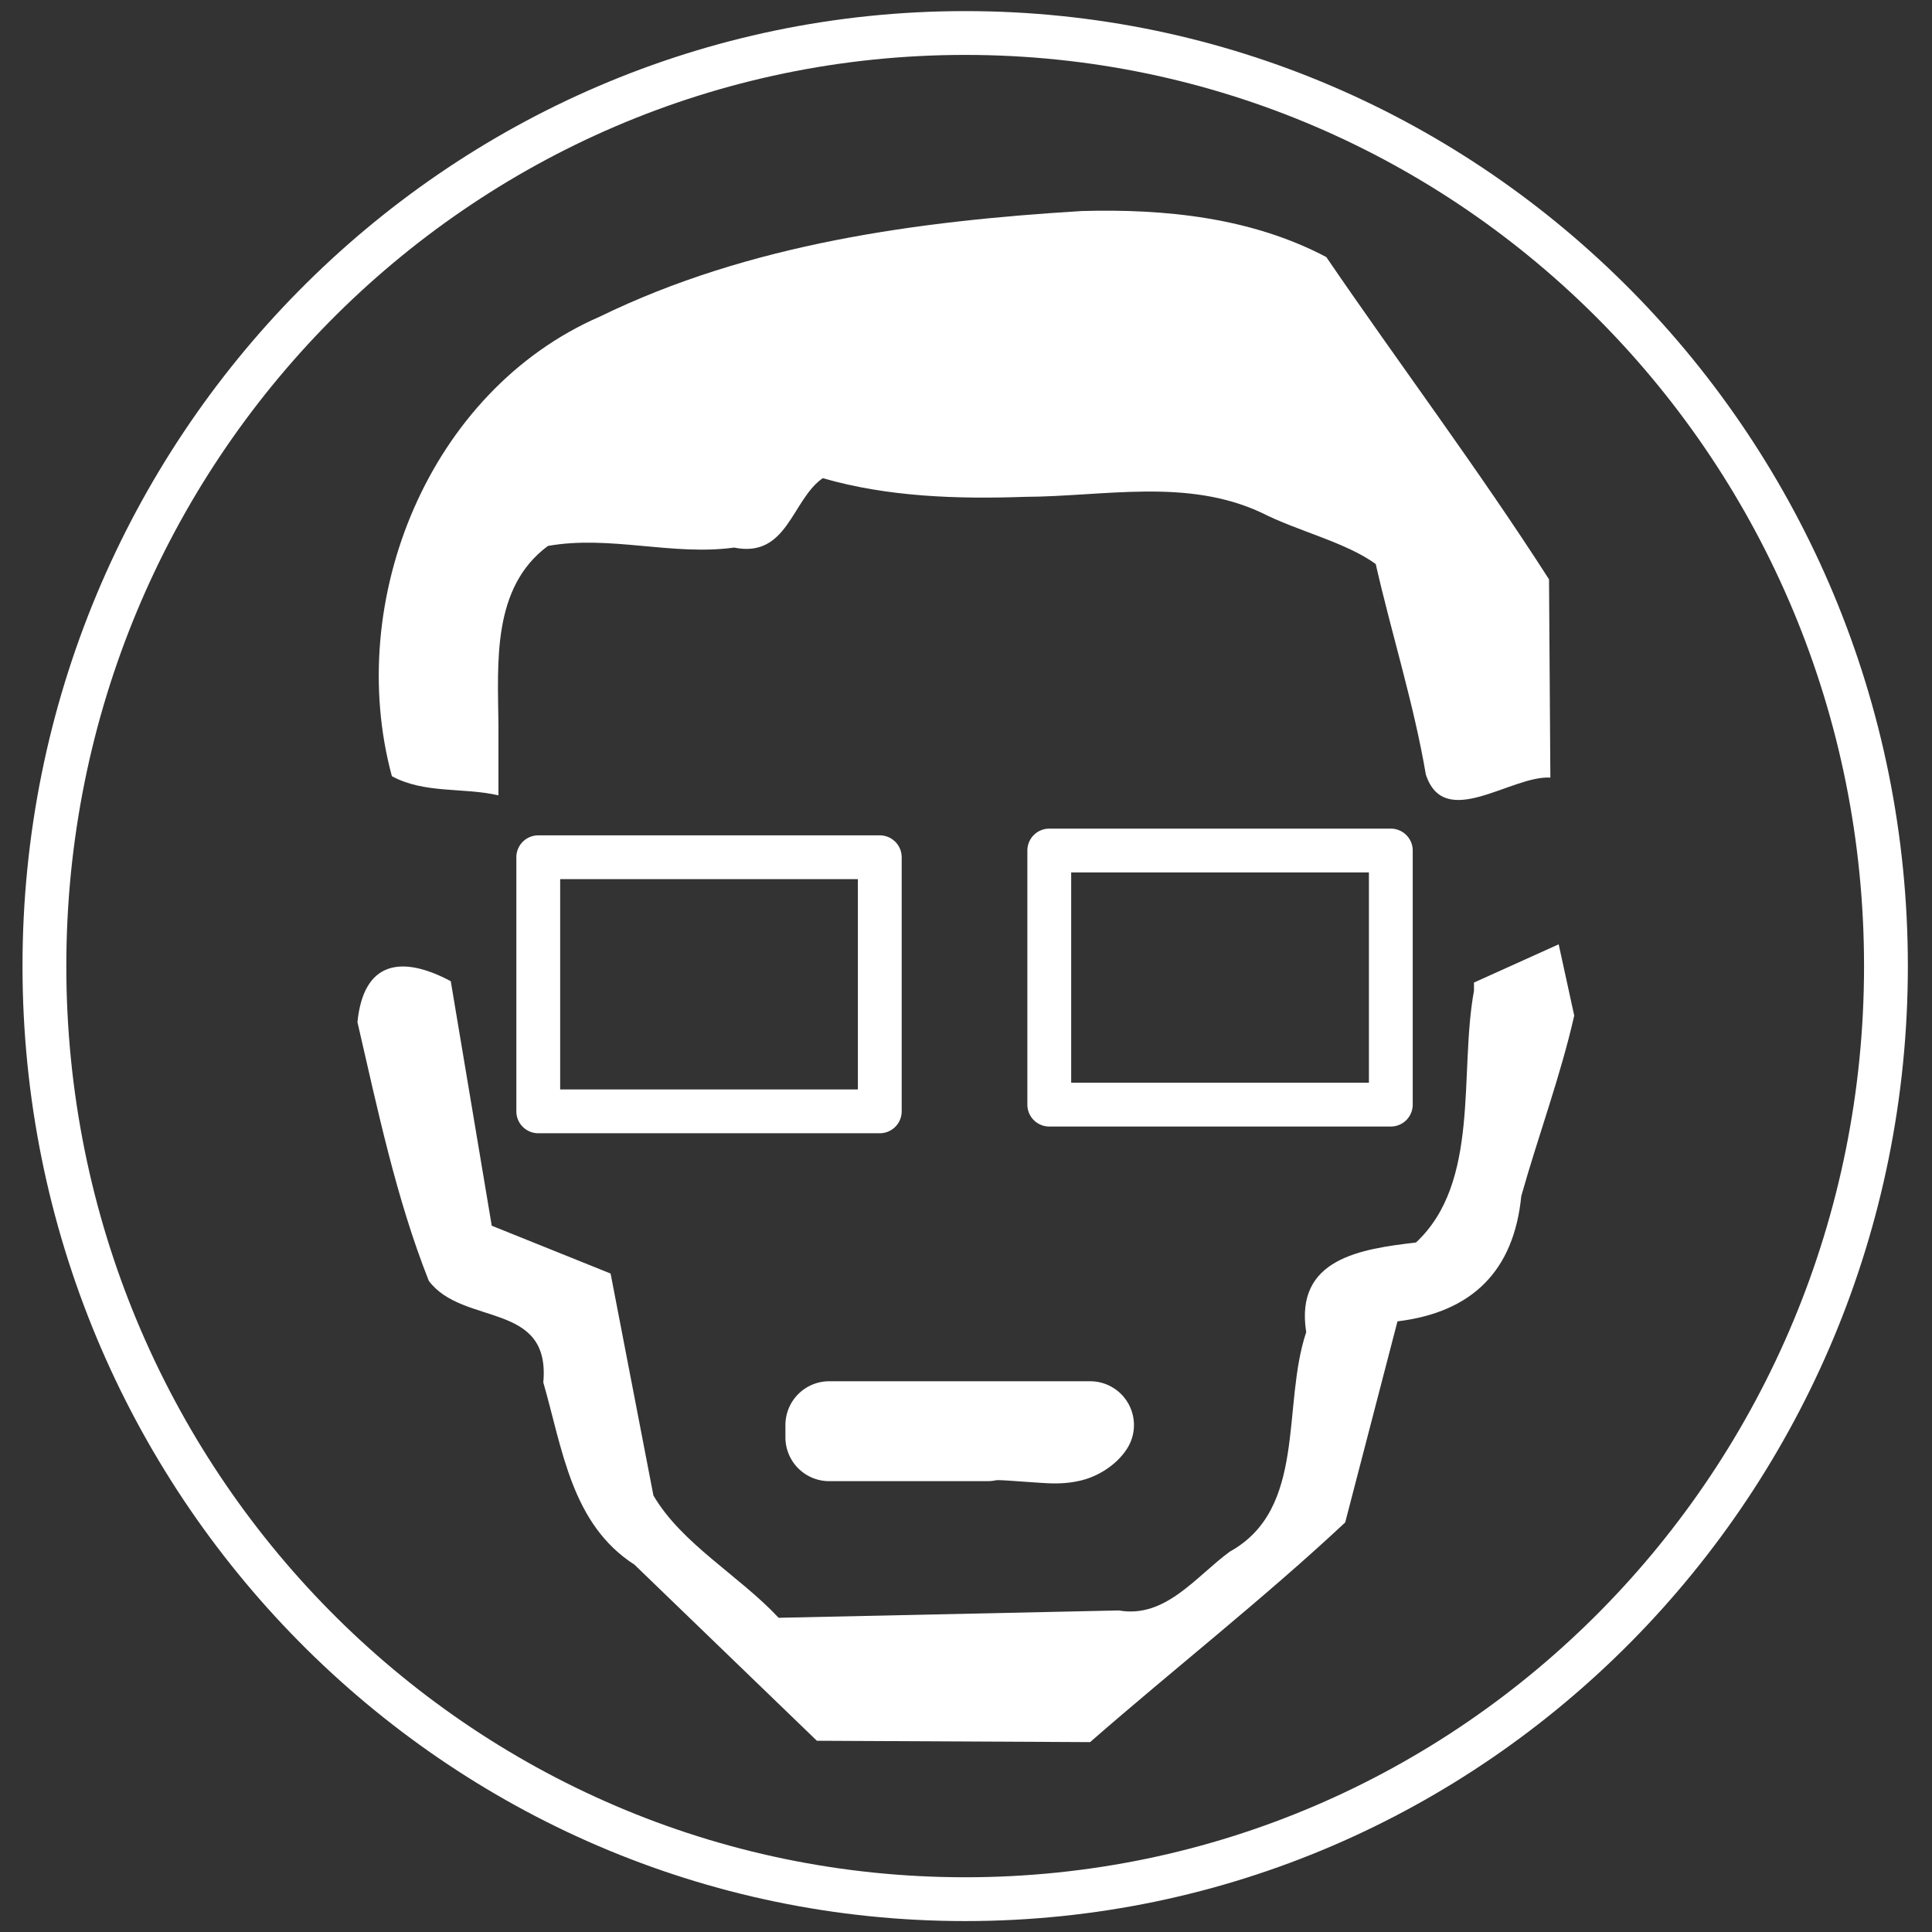 <?xml version="1.0" encoding="UTF-8"?>
<!-- Created with Inkscape (http://www.inkscape.org/) -->
<svg width="500" height="500" version="1.1" viewBox="0 0 132.292 132.292" xmlns="http://www.w3.org/2000/svg" xmlns:cc="http://creativecommons.org/ns#" xmlns:dc="http://purl.org/dc/elements/1.1/" xmlns:rdf="http://www.w3.org/1999/02/22-rdf-syntax-ns#">
 <rect x="0" y="0" width="132.292" height="132.292" fill="#333333" stroke="none"/>
 <g transform="translate(0 -164.71)">
  <path d="m66.09 165.47c-35.642 0-64.549 29.305-64.549 65.391 0 36.086 28.906 65.393 64.549 65.393 35.642 0 64.549-29.307 64.549-65.393 0-36.086-28.906-65.391-64.549-65.391zm0 3c33.999 0 61.549 27.905 61.549 62.391s-27.549 62.393-61.549 62.393c-33.999 0-61.549-27.907-61.549-62.393s27.549-62.391 61.549-62.391z" color="#000000" color-rendering="auto" dominant-baseline="auto" fill="#fff" image-rendering="auto" shape-rendering="auto" solid-color="#000000" style="font-feature-settings:normal;font-variant-alternates:normal;font-variant-caps:normal;font-variant-ligatures:normal;font-variant-numeric:normal;font-variant-position:normal;isolation:auto;mix-blend-mode:normal;shape-padding:0;text-decoration-color:#000000;text-decoration-line:none;text-decoration-style:solid;text-indent:0;text-orientation:mixed;text-transform:none;white-space:normal"/>
  <g fill="#fff">
   <g>
    <path d="m36.857 221.91a1.5 1.5 0 0 0 -1.5 1.5v17.398a1.5 1.5 0 0 0 1.5 1.5h23.385a1.5 1.5 0 0 0 1.5 -1.5v-17.398a1.5 1.5 0 0 0 -1.5 -1.5zm1.5 3h20.385v14.398h-20.385z" color="#000000" color-rendering="auto" dominant-baseline="auto" image-rendering="auto" shape-rendering="auto" solid-color="#000000" style="font-feature-settings:normal;font-variant-alternates:normal;font-variant-caps:normal;font-variant-ligatures:normal;font-variant-numeric:normal;font-variant-position:normal;isolation:auto;mix-blend-mode:normal;shape-padding:0;text-decoration-color:#000000;text-decoration-line:none;text-decoration-style:solid;text-indent:0;text-orientation:mixed;text-transform:none;white-space:normal"/>
    <path d="m71.848 221.45a1.5 1.5 0 0 0 -1.5 1.5v17.398a1.5 1.5 0 0 0 1.5 1.5h23.387a1.5 1.5 0 0 0 1.5 -1.5v-17.398a1.5 1.5 0 0 0 -1.5 -1.5zm1.5 3h20.387v14.398h-20.387z" color="#000000" color-rendering="auto" dominant-baseline="auto" image-rendering="auto" shape-rendering="auto" solid-color="#000000" style="font-feature-settings:normal;font-variant-alternates:normal;font-variant-caps:normal;font-variant-ligatures:normal;font-variant-numeric:normal;font-variant-position:normal;isolation:auto;mix-blend-mode:normal;shape-padding:0;text-decoration-color:#000000;text-decoration-line:none;text-decoration-style:solid;text-indent:0;text-orientation:mixed;text-transform:none;white-space:normal"/>
    <path d="m26.834 217.86c-3.26-12.043 2.542-26.382 14.238-31.47 10.24-4.994 21.75-6.543 33.002-7.23 5.704-0.161 11.627 0.447 16.744 3.153 5.04 7.385 10.422 14.537 15.25 22.067 0.031 4.525 0.061 9.049 0.092 13.574-2.692-0.156-7.263 3.673-8.528-0.214-0.823-4.85-2.336-9.599-3.43-14.41-2.067-1.498-5.311-2.238-7.809-3.507-5.111-2.397-10.798-1.116-16.211-1.092-4.635 0.16-9.375 9e-3 -13.845-1.279-2.126 1.476-2.406 5.498-6.069 4.753-4.248 0.579-8.509-0.868-12.748-0.113-3.843 2.844-3.433 7.986-3.389 12.249 0 1.61 1e-6 3.22 1e-6 4.829-2.408-0.556-5.055-0.095-7.296-1.31z"/>
   </g>
   <path d="m100.93 232.55c-1.033 5.607 0.46 13.11-3.971 17.238-3.739 0.447-8.32 1.073-7.517 6.14-1.692 5.048 0.066 12.089-5.23 15.028-2.327 1.702-4.405 4.588-7.599 4.028-7.766 0.168-15.531 0.335-23.297 0.503-2.693-2.885-6.636-5.063-8.573-8.375-0.978-5.066-1.955-10.132-2.933-15.198l-8.138-3.274c-0.935-5.582-1.871-11.163-2.806-16.744-3.348-1.784-5.97-1.4-6.39 2.805 1.368 5.908 2.643 12.059 4.888 17.717 2.339 3.117 8.353 1.357 7.838 6.953 1.317 4.559 1.922 9.698 6.242 12.478 4.164 4.019 8.327 8.038 12.491 12.058 6.236 0.031 12.473 0.062 18.709 0.093 5.776-5.043 11.922-9.854 17.467-15.042 1.193-4.59 2.387-9.18 3.58-13.769 5.138-0.626 7.973-3.477 8.477-8.58 1.162-4.121 2.691-8.228 3.626-12.358-0.355-1.627-0.71-3.253-1.065-4.88-1.933 0.873-3.866 1.746-5.8 2.619"/>
   <path d="m56.781 259.29a3 3 0 0 0 -3 3v0.842a3 3 0 0 0 3 3h10.824a3 3 0 0 0 0.596 -0.061c0.2-0.041 1.526 0.075 3.107 0.178 0.791 0.051 1.685 0.086 2.738-0.172 1.054-0.257 2.336-0.969 3.106-2.137a3 3 0 0 0 -2.504 -4.65z" color="#000000" color-rendering="auto" dominant-baseline="auto" image-rendering="auto" shape-rendering="auto" solid-color="#000000" style="font-feature-settings:normal;font-variant-alternates:normal;font-variant-caps:normal;font-variant-ligatures:normal;font-variant-numeric:normal;font-variant-position:normal;isolation:auto;mix-blend-mode:normal;shape-padding:0;text-decoration-color:#000000;text-decoration-line:none;text-decoration-style:solid;text-indent:0;text-orientation:mixed;text-transform:none;white-space:normal"/>
  </g>
 </g>
</svg>
